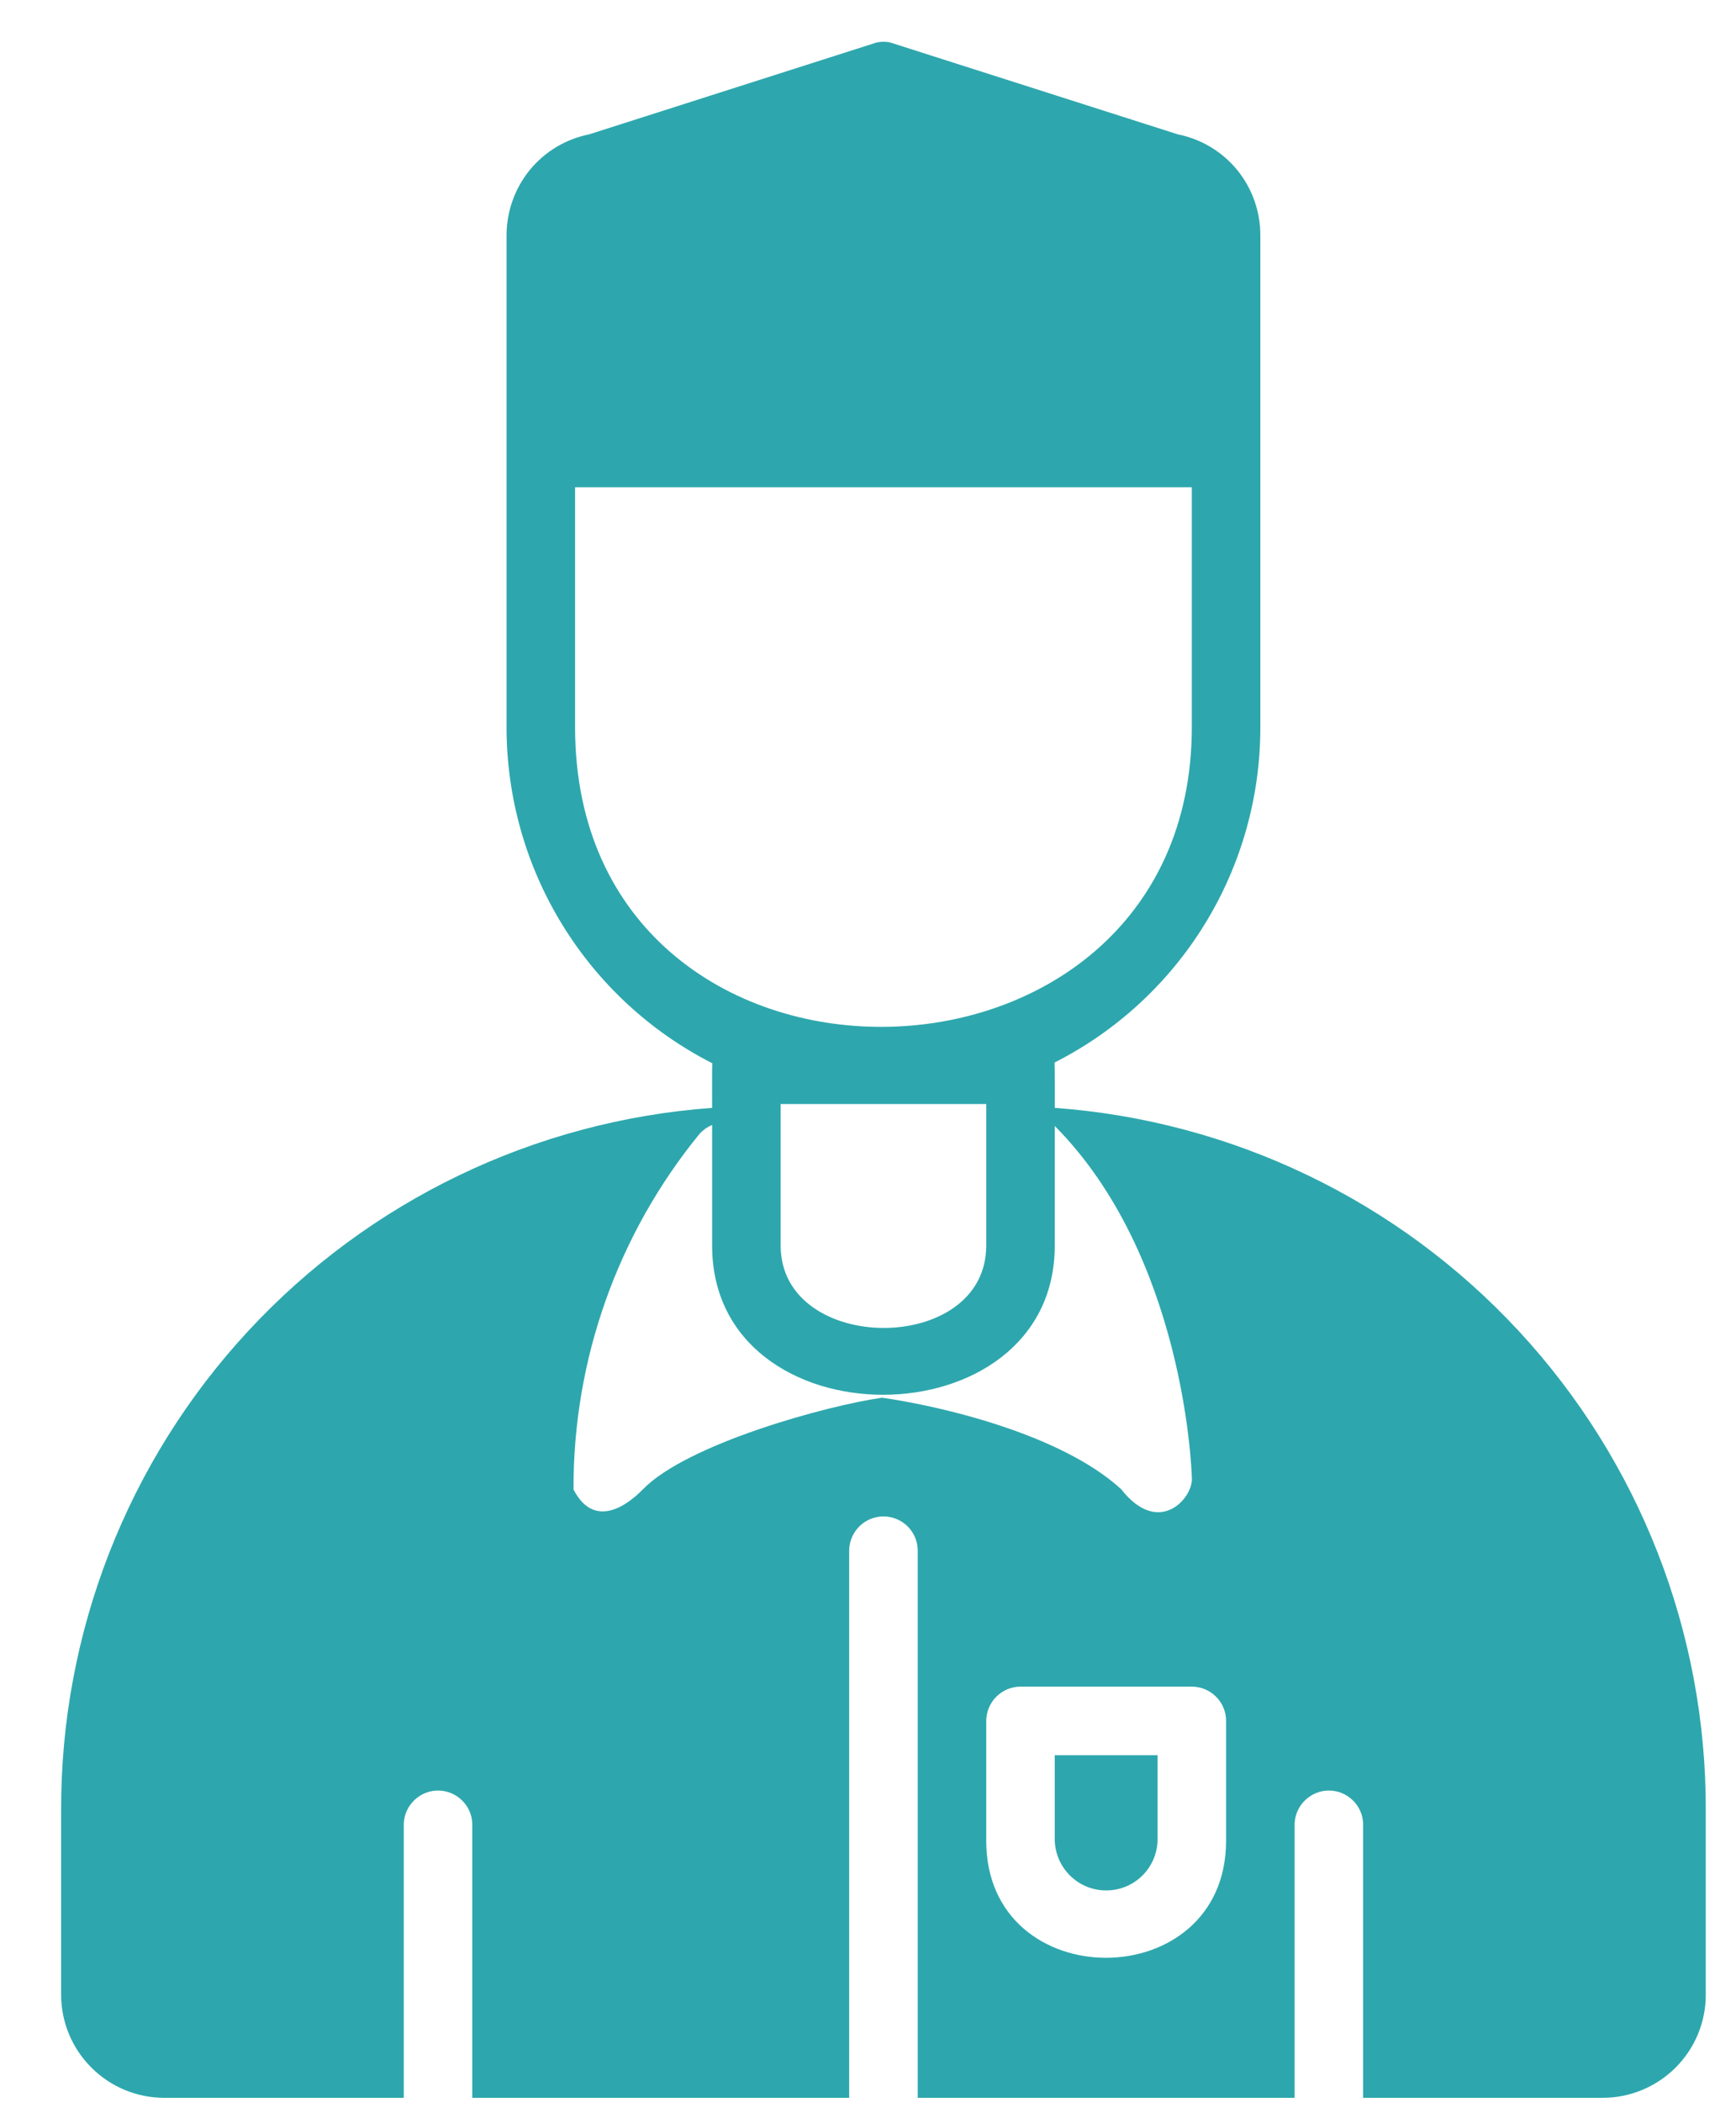 <svg width="19" height="23" viewBox="0 0 19 23" fill="none" xmlns="http://www.w3.org/2000/svg">
<path d="M11.544 20.14C11.55 20.286 11.611 20.424 11.716 20.525C11.821 20.627 11.961 20.683 12.107 20.683C12.253 20.683 12.393 20.627 12.498 20.525C12.603 20.424 12.664 20.286 12.669 20.14V19.203H11.544V20.14Z" fill="#2DA7AD"/>
<path d="M11.544 12.121C11.544 12.121 11.545 11.648 11.542 11.625C12.22 11.281 12.789 10.757 13.187 10.109C13.585 9.461 13.795 8.716 13.794 7.955V2.572C13.794 2.312 13.704 2.06 13.54 1.859C13.375 1.658 13.146 1.521 12.891 1.47L9.744 0.465C9.695 0.454 9.644 0.454 9.594 0.465L6.448 1.47C6.193 1.521 5.964 1.658 5.799 1.859C5.635 2.06 5.545 2.312 5.544 2.572V7.955C5.544 8.716 5.753 9.463 6.151 10.112C6.548 10.761 7.118 11.288 7.796 11.633C7.792 11.656 7.794 12.121 7.794 12.121C5.854 12.262 4.039 13.135 2.717 14.562C1.394 15.989 0.663 17.865 0.669 19.81V21.827C0.67 22.125 0.789 22.41 1 22.621C1.211 22.832 1.496 22.951 1.794 22.952H4.419V19.952C4.423 19.855 4.464 19.763 4.534 19.696C4.604 19.628 4.697 19.59 4.794 19.59C4.892 19.59 4.985 19.628 5.055 19.696C5.125 19.763 5.166 19.855 5.169 19.952V22.952H9.294V16.953C9.298 16.856 9.339 16.764 9.409 16.696C9.479 16.629 9.572 16.591 9.669 16.591C9.767 16.591 9.86 16.629 9.93 16.696C10 16.764 10.041 16.856 10.044 16.953V22.952H14.169V19.952C14.173 19.855 14.214 19.763 14.284 19.696C14.354 19.628 14.447 19.59 14.544 19.59C14.642 19.59 14.735 19.628 14.805 19.696C14.875 19.763 14.916 19.855 14.919 19.952V22.952H17.544C17.843 22.951 18.128 22.832 18.339 22.621C18.55 22.41 18.669 22.125 18.669 21.827V19.81C18.676 17.865 17.945 15.989 16.622 14.562C15.3 13.135 13.485 12.262 11.544 12.121ZM6.294 7.955V5.331H13.044V7.955C13.044 12.283 6.294 12.373 6.294 7.955ZM10.794 12.079V13.628C10.794 14.835 8.544 14.823 8.544 13.628V12.079H10.794ZM9.654 15.292C9.038 15.38 7.521 15.799 7.038 16.293C6.808 16.529 6.48 16.693 6.277 16.296C6.271 14.877 6.76 13.5 7.659 12.402C7.697 12.361 7.743 12.329 7.794 12.308V13.628C7.794 15.81 11.544 15.798 11.544 13.628V12.319C12.957 13.743 13.041 16.065 13.044 16.158C13.071 16.378 12.689 16.828 12.271 16.293C11.603 15.682 10.271 15.38 9.654 15.292ZM13.419 20.14C13.419 21.843 10.794 21.85 10.794 20.14V18.828C10.795 18.728 10.834 18.633 10.905 18.563C10.975 18.493 11.07 18.453 11.169 18.453H13.044C13.144 18.453 13.239 18.493 13.309 18.563C13.38 18.633 13.419 18.728 13.419 18.828V20.14Z" fill="#2DA7AD"/>
</svg>
